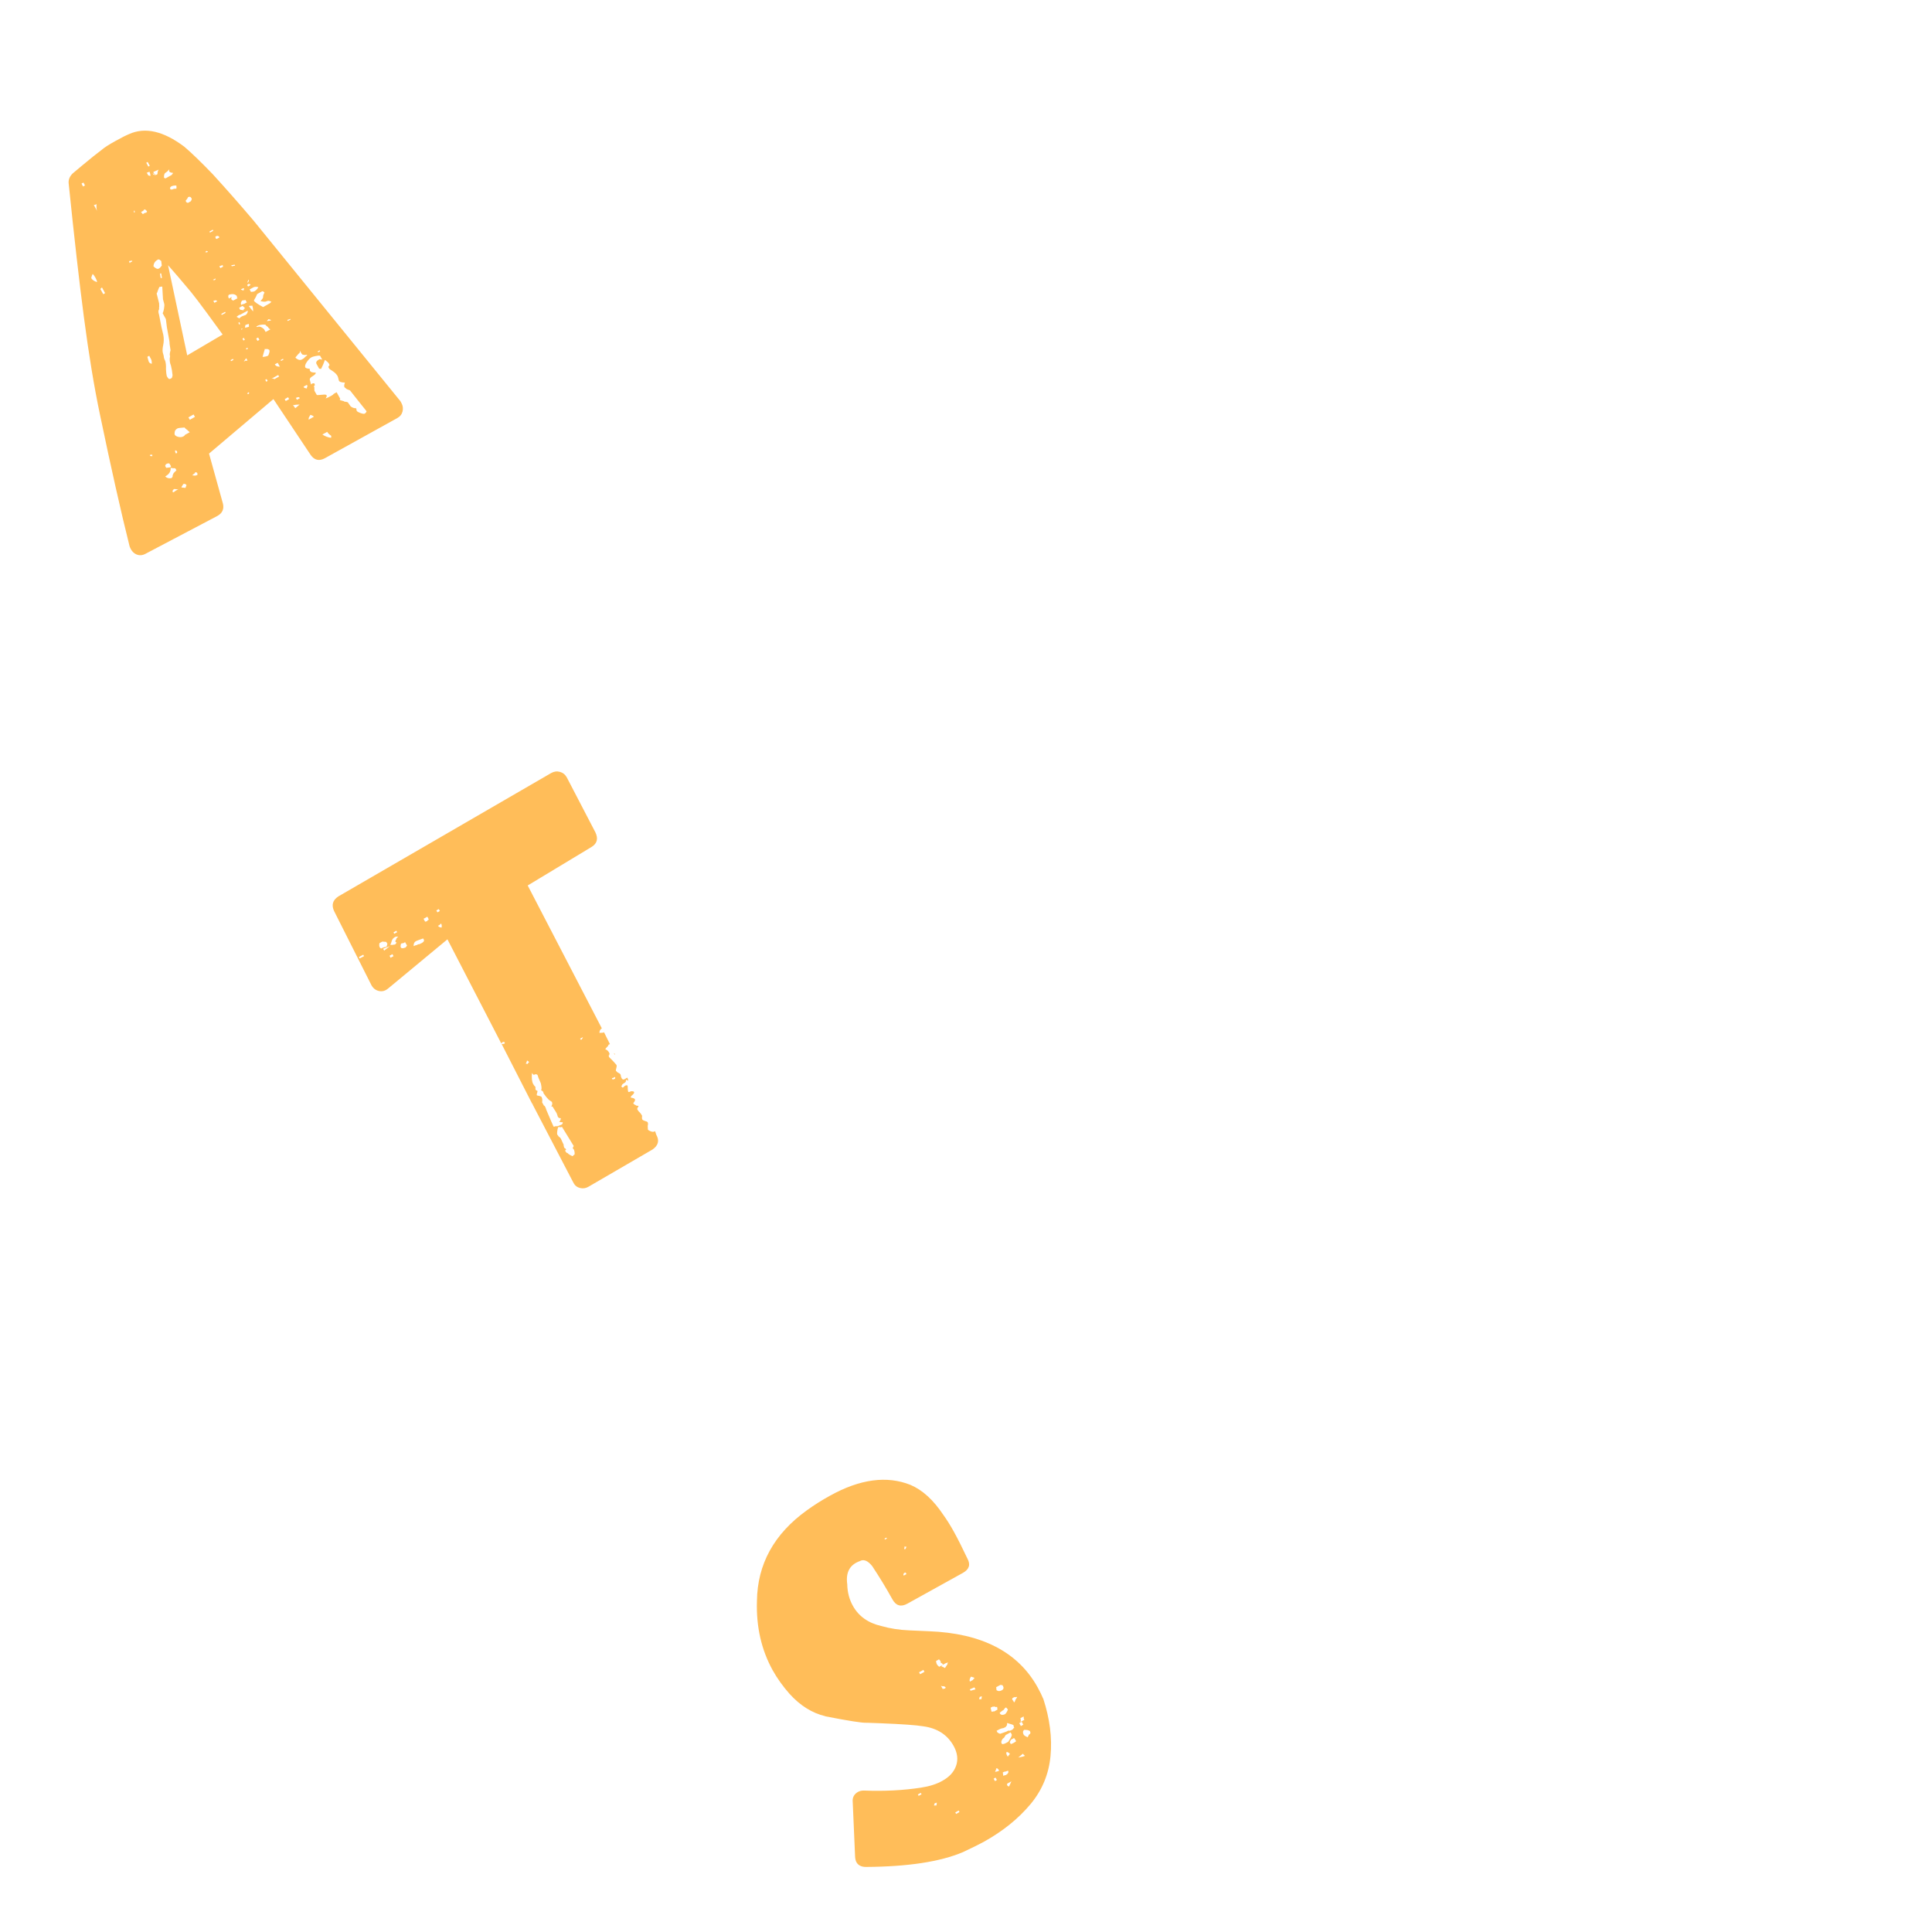 <svg xmlns="http://www.w3.org/2000/svg" xmlns:xlink="http://www.w3.org/1999/xlink" width="500" zoomAndPan="magnify" viewBox="0 0 375 375" height="500" preserveAspectRatio="xMidYMid meet" version="1.0"><defs><g/></defs><g fill="#ffbd59" fill-opacity="1"><g transform="translate(27.542, 108.604)"><g><path d="M 50.391 -30.344 C 50.66 -29.852 50.727 -29.32 50.594 -28.75 C 50.457 -28.188 50.113 -27.754 49.562 -27.453 L 35.531 -19.672 C 34.406 -19.055 33.477 -19.27 32.75 -20.312 L 25.531 -31.141 L 13.031 -20.562 L 15.719 -10.891 C 15.988 -9.816 15.629 -9.004 14.641 -8.453 L 0.719 -1.125 C 0.094 -0.781 -0.516 -0.742 -1.109 -1.016 C -1.703 -1.297 -2.129 -1.816 -2.391 -2.578 C -4.066 -9.254 -5.977 -17.75 -8.125 -28.062 C -9.27 -33.5 -10.316 -39.848 -11.266 -47.109 C -12.148 -53.816 -13.133 -62.469 -14.219 -73.062 C -14.27 -73.75 -14.008 -74.375 -13.438 -74.938 L -11.703 -76.391 C -10.035 -77.785 -8.742 -78.82 -7.828 -79.5 C -7.336 -79.938 -6.441 -80.516 -5.141 -81.234 C -3.961 -81.891 -3.078 -82.336 -2.484 -82.578 C 0.629 -83.984 4.203 -83.164 8.234 -80.125 C 9.609 -78.957 11.441 -77.188 13.734 -74.812 C 16.391 -71.906 19.023 -68.91 21.641 -65.828 L 50.188 -30.719 Z M -11.047 -72.609 L -11.344 -73.172 L -11.719 -72.969 L -11.422 -72.406 Z M 1.531 -76.422 L 1.125 -77.172 L 0.844 -77.016 L 1.25 -76.266 Z M 1.656 -74.438 C 1.656 -74.75 1.586 -75.031 1.453 -75.281 C 1.141 -75.113 0.961 -75.062 0.922 -75.125 L 1.234 -74.562 Z M -9.328 -68.828 L -8.672 -67.625 C -8.805 -67.875 -8.852 -68.328 -8.812 -68.984 L -9.094 -68.844 Z M 3.094 -75.359 C 3.156 -75.547 3.219 -75.656 3.281 -75.688 L 2.203 -75.219 L 2.406 -74.859 C 2.508 -74.816 2.598 -74.734 2.672 -74.609 L 3.031 -74.812 C 3 -74.875 3.02 -75.055 3.094 -75.359 Z M 2.562 -74.562 L 2.453 -74.75 L 2.062 -75.016 L 2.219 -74.75 Z M 4.594 -75.078 C 4.352 -74.941 4.254 -74.609 4.297 -74.078 L 4.594 -73.984 L 5.797 -74.656 L 6.062 -75.047 C 5.656 -75.066 5.395 -75.172 5.281 -75.359 L 5.328 -75.734 C 5.035 -75.41 4.789 -75.191 4.594 -75.078 Z M 5.703 -72.422 C 5.453 -72.285 5.398 -72.094 5.547 -71.844 C 5.734 -71.789 5.922 -71.816 6.109 -71.922 C 6.16 -71.953 6.352 -71.973 6.688 -71.984 C 6.727 -72.18 6.734 -72.312 6.703 -72.375 L 6.688 -72.594 C 6.27 -72.613 5.941 -72.555 5.703 -72.422 Z M -1.359 -67.406 L -1.438 -67.75 L -1.516 -67.703 L -1.594 -67.391 Z M 0.172 -67.047 L 0.641 -67.312 C 0.723 -67.27 0.789 -67.281 0.844 -67.344 C 0.895 -67.414 0.953 -67.473 1.016 -67.516 C 0.879 -67.766 0.711 -67.914 0.516 -67.969 C 0.441 -67.926 0.383 -67.867 0.344 -67.797 C 0.312 -67.734 0.266 -67.688 0.203 -67.656 L -0.172 -67.453 Z M 8.922 -70.312 C 8.953 -70.25 8.848 -70.07 8.609 -69.781 C 8.484 -69.719 8.477 -69.594 8.594 -69.406 C 8.625 -69.344 8.734 -69.281 8.922 -69.219 L 9.484 -69.531 C 9.66 -69.789 9.711 -69.984 9.641 -70.109 C 9.473 -70.422 9.234 -70.488 8.922 -70.312 Z M -9.516 -55.375 C -9.516 -55.52 -9.57 -55.438 -9.688 -55.125 C -9.801 -54.82 -9.844 -54.645 -9.812 -54.594 C -9.707 -54.406 -9.508 -54.227 -9.219 -54.062 C -8.926 -53.906 -8.75 -53.848 -8.688 -53.891 C -8.727 -54.098 -8.832 -54.359 -9 -54.672 C -9.207 -55.047 -9.379 -55.281 -9.516 -55.375 Z M -2.328 -57.531 C -2.328 -57.531 -2.316 -57.551 -2.297 -57.594 C -2.285 -57.633 -2.25 -57.676 -2.188 -57.719 C -1.969 -57.758 -1.863 -57.859 -1.875 -58.016 L -2.438 -57.938 C -2.5 -57.906 -2.5 -57.828 -2.438 -57.703 Z M -7.5 -51.5 L -7.141 -51.703 L -7.75 -52.812 L -8.062 -52.516 Z M 3.031 -58.172 C 2.531 -57.891 2.27 -57.469 2.25 -56.906 C 2.625 -56.539 2.922 -56.379 3.141 -56.422 C 3.359 -56.461 3.598 -56.676 3.859 -57.062 L 3.75 -57.953 L 3.547 -58.094 C 3.516 -58.164 3.398 -58.223 3.203 -58.266 Z M 13.219 -63.453 L 13.859 -63.812 L 13.75 -64.016 L 13.109 -63.656 Z M 15.062 -62.531 C 14.895 -62.844 14.629 -62.895 14.266 -62.688 L 14.312 -62.359 L 14.516 -62.219 Z M 12.641 -47.828 C 11.285 -49.672 10.25 -51.035 9.531 -51.922 C 7.582 -54.254 6.098 -55.988 5.078 -57.125 L 8.797 -39.625 L 15.672 -43.672 Z M 3.641 -54.641 L 3.891 -54.641 L 3.75 -55.531 L 3.516 -55.516 Z M 12.672 -59.625 L 12.812 -59.812 L 12.516 -59.906 L 12.281 -59.656 Z M 4.031 -47.797 C 4.145 -48.023 4.234 -48.336 4.297 -48.734 C 4.367 -49.129 4.379 -49.438 4.328 -49.656 L 4.094 -50.516 L 3.953 -52.984 L 3.391 -52.906 L 3.125 -52.281 C 3.008 -51.895 2.922 -51.688 2.859 -51.656 C 3.203 -50.301 3.363 -49.648 3.344 -49.703 C 3.383 -49.172 3.375 -48.891 3.312 -48.859 C 3.383 -48.734 3.359 -48.562 3.234 -48.344 C 3.18 -48.145 3.211 -47.875 3.328 -47.531 L 3.797 -45.109 L 4.156 -43.609 C 4.281 -42.953 4.273 -42.301 4.141 -41.656 C 4.004 -41.02 3.977 -40.52 4.062 -40.156 C 4.145 -39.801 4.203 -39.594 4.234 -39.531 C 4.242 -39.219 4.336 -38.898 4.516 -38.578 C 4.648 -38.18 4.703 -37.645 4.672 -36.969 C 4.703 -36.344 4.754 -35.891 4.828 -35.609 C 5.066 -35.172 5.25 -34.984 5.375 -35.047 C 5.594 -35.086 5.75 -35.176 5.844 -35.312 C 5.844 -35.312 5.879 -35.457 5.953 -35.75 C 5.891 -36.445 5.785 -37.07 5.641 -37.625 C 5.391 -38.219 5.332 -38.836 5.469 -39.484 C 5.363 -39.672 5.395 -40.051 5.562 -40.625 L 5.375 -41.859 C 5.395 -42.109 5.305 -42.707 5.109 -43.656 C 4.91 -44.602 4.758 -45.609 4.656 -46.672 Z M 15.672 -57.047 C 15.672 -57.047 15.676 -57.066 15.688 -57.109 C 15.707 -57.148 15.719 -57.172 15.719 -57.172 L 15.031 -56.922 L 15.234 -56.562 L 15.781 -56.859 Z M 18 -57.234 L 17.344 -57.109 L 17.453 -56.922 L 18.094 -57.047 Z M 13.797 -54.297 C 13.93 -54.211 14.055 -54.203 14.172 -54.266 C 14.297 -54.336 14.328 -54.43 14.266 -54.547 Z M 20.438 -53.719 C 20.75 -53.895 20.836 -54.102 20.703 -54.344 Z M 14.641 -50.141 C 14.598 -50.203 14.484 -50.266 14.297 -50.328 L 13.859 -50.203 L 14.078 -49.828 Z M 18.484 -51.078 C 18.148 -51.523 17.613 -51.629 16.875 -51.391 C 16.719 -51.211 16.723 -50.969 16.891 -50.656 L 17.453 -50.969 C 17.242 -50.625 17.336 -50.391 17.734 -50.266 L 18.562 -50.719 L 18.391 -51.016 Z M 20.609 -52.984 C 20.984 -53.18 21.133 -53.336 21.062 -53.453 C 21 -53.422 20.941 -53.41 20.891 -53.422 C 20.848 -53.441 20.812 -53.484 20.781 -53.547 L 20.594 -53.438 C 20.469 -53.375 20.438 -53.281 20.5 -53.156 Z M 19.406 -52.312 C 19.582 -52.238 19.703 -52.223 19.766 -52.266 L 19.828 -52.641 C 19.785 -52.703 19.578 -52.633 19.203 -52.438 Z M 21.172 -51.953 C 21.492 -51.961 21.719 -52 21.844 -52.062 C 22.156 -52.238 22.41 -52.504 22.609 -52.859 C 22.223 -52.973 21.898 -52.961 21.641 -52.828 L 20.906 -52.422 Z M 19.281 -49.422 C 19.531 -49.566 19.703 -49.625 19.797 -49.594 L 20.359 -49.906 L 20.109 -50.375 L 19.766 -50.312 C 19.672 -50.344 19.562 -50.32 19.438 -50.25 C 19.195 -49.945 19.145 -49.672 19.281 -49.422 Z M 15.406 -47.672 L 15.5 -47.469 L 16.25 -47.875 L 16.156 -48.078 Z M 23.797 -51.812 C 23.598 -52.039 23.438 -52.117 23.312 -52.047 L 22.375 -51.531 C 22.195 -51.094 22.039 -50.781 21.906 -50.594 C 21.781 -50.406 21.734 -50.281 21.766 -50.219 C 21.898 -49.969 22.488 -49.562 23.531 -49 L 24.828 -49.734 L 25.141 -50.016 C 24.785 -50.234 24.484 -50.273 24.234 -50.141 C 23.984 -49.992 23.578 -50.004 23.016 -50.172 C 23.367 -50.535 23.539 -50.797 23.531 -50.953 C 23.5 -51.172 23.586 -51.457 23.797 -51.812 Z M 1.062 -39.344 L 1.328 -38.406 C 1.461 -38.156 1.66 -38.02 1.922 -38 C 1.93 -38.414 1.879 -38.719 1.766 -38.906 L 1.422 -39.547 Z M 19.719 -49.078 L 19.516 -49.219 L 18.875 -48.859 L 19.078 -48.484 L 19.766 -48.375 L 19.719 -48.469 L 19.828 -48.656 L 20.016 -48.766 Z M 21.109 -49.234 C 21.109 -49.234 21.082 -49.238 21.031 -49.25 C 20.977 -49.27 20.953 -49.281 20.953 -49.281 L 20.766 -49.172 L 21.578 -48.156 C 21.609 -48.508 21.555 -48.891 21.422 -49.297 Z M 19.109 -47.531 C 18.961 -47.52 18.816 -47.457 18.672 -47.344 C 18.535 -47.227 18.438 -47.148 18.375 -47.109 L 18.922 -46.797 C 19.004 -46.93 19.172 -47.066 19.422 -47.203 L 20.141 -47.469 C 20.254 -47.531 20.359 -47.656 20.453 -47.844 C 20.555 -48.031 20.578 -48.18 20.516 -48.297 Z M 18.75 -45.984 L 18.812 -45.656 L 19.062 -45.672 L 18.938 -46.078 Z M 20.781 -45.406 C 20.801 -45.5 20.781 -45.609 20.719 -45.734 L 20.109 -45.531 L 20.031 -45.25 L 20.031 -44.984 L 20.797 -45.172 C 20.723 -45.297 20.719 -45.375 20.781 -45.406 Z M 19.297 -44.578 C 19.535 -44.711 19.562 -44.816 19.375 -44.891 Z M 25.078 -46.453 C 25.035 -46.516 24.875 -46.582 24.594 -46.656 L 24.359 -46.422 C 24.297 -46.391 24.281 -46.344 24.312 -46.281 L 24.984 -46.391 Z M 24.953 -44.688 C 24.754 -44.75 24.586 -44.898 24.453 -45.141 C 24.191 -45.316 24.023 -45.469 23.953 -45.594 C 23.203 -45.645 22.625 -45.523 22.219 -45.234 C 22.281 -45.109 22.406 -45.098 22.594 -45.203 C 22.883 -45.273 23.254 -45.113 23.703 -44.719 L 24.016 -44.172 Z M 19.516 -42.875 L 19.719 -42.5 L 19.984 -42.656 L 19.781 -43.031 Z M 28.875 -46.594 L 28.812 -46.703 L 28.219 -46.5 L 28.328 -46.297 Z M 22.438 -42.438 L 22.812 -42.641 L 22.562 -43.094 L 22.188 -42.891 Z M 20.594 -40.922 L 20.484 -41.109 L 20.188 -40.953 L 20.297 -40.766 Z M 17.203 -38.703 L 17.312 -38.5 L 17.781 -38.75 L 17.672 -38.953 Z M 20.453 -38.547 C 20.473 -38.641 20.414 -38.812 20.281 -39.062 C 20.156 -38.988 19.988 -38.773 19.781 -38.422 L 20.172 -38.625 Z M 23.625 -40.062 C 23.488 -39.57 23.422 -39.328 23.422 -39.328 C 23.898 -39.359 24.266 -39.441 24.516 -39.578 C 24.766 -40.117 24.836 -40.484 24.734 -40.672 C 24.703 -40.734 24.539 -40.805 24.25 -40.891 C 24.07 -40.797 23.953 -40.812 23.891 -40.938 Z M 27.016 -38.547 L 27.484 -38.797 L 27.391 -38.969 L 26.922 -38.719 Z M 25.797 -37.875 C 25.973 -37.562 26.301 -37.414 26.781 -37.438 L 26.359 -38.188 Z M 29.797 -39.219 C 29.859 -39.094 30.023 -38.961 30.297 -38.828 C 30.578 -38.703 30.844 -38.707 31.094 -38.844 C 31.406 -39.02 31.578 -39.156 31.609 -39.25 C 31.609 -39.25 31.773 -39.391 32.109 -39.672 C 31.984 -39.754 31.852 -39.758 31.719 -39.688 L 31.203 -39.766 C 31.109 -39.785 30.922 -40.047 30.641 -40.547 C 30.723 -40.266 30.641 -40.055 30.391 -39.922 Z M 9.031 -27.594 L 9.297 -27.125 L 10.297 -27.688 L 10.031 -28.156 Z M 8.797 -25.156 C 8.535 -25.332 8.367 -25.488 8.297 -25.625 C 7.504 -25.582 7.047 -25.523 6.922 -25.453 C 6.609 -25.285 6.426 -25.066 6.375 -24.797 C 6.32 -24.523 6.328 -24.328 6.391 -24.203 C 6.504 -24.016 6.742 -23.879 7.109 -23.797 C 7.473 -23.711 7.812 -23.758 8.125 -23.938 C 8.25 -24.008 8.32 -24.094 8.344 -24.188 L 9.281 -24.703 Z M 23.938 -34.875 L 24.141 -34.516 L 24.406 -34.672 L 24.203 -35.031 Z M 34.594 -40.438 L 34.5 -40.609 L 34.125 -40.391 L 34.219 -40.219 Z M 25.156 -35.094 C 25.445 -35.164 25.629 -35.133 25.703 -35 L 26.625 -35.516 L 26.453 -35.812 Z M 20.656 -32.469 L 20.438 -32.219 L 20.625 -32.094 L 20.859 -32.312 Z M 43.234 -28.312 C 43.422 -28.414 43.547 -28.57 43.609 -28.781 L 42 -30.797 L 40.391 -32.828 L 39.766 -33.078 L 39.328 -33.438 C 39.223 -33.625 39.25 -33.926 39.406 -34.344 C 38.688 -34.352 38.289 -34.5 38.219 -34.781 C 38.125 -35.207 38.047 -35.484 37.984 -35.609 C 37.773 -35.984 37.43 -36.32 36.953 -36.625 C 36.586 -36.832 36.375 -37 36.312 -37.125 C 36.164 -37.375 36.188 -37.547 36.375 -37.641 C 36.438 -37.68 36.422 -37.797 36.328 -37.984 C 36.18 -38.223 35.914 -38.477 35.531 -38.75 L 35.172 -37.828 L 34.781 -37 L 34.406 -37.047 L 33.891 -37.969 C 33.723 -38.281 33.914 -38.586 34.469 -38.891 L 35 -38.812 L 34.578 -39.562 C 34.316 -39.594 34.008 -39.566 33.656 -39.484 C 33.301 -39.41 33.062 -39.336 32.938 -39.266 C 32.625 -39.098 32.312 -38.785 32 -38.328 C 31.688 -37.867 31.598 -37.516 31.734 -37.266 C 31.766 -37.203 31.879 -37.145 32.078 -37.094 L 32.609 -37 C 32.516 -36.719 32.633 -36.504 32.969 -36.359 L 33.484 -36.281 C 33.547 -36.32 33.609 -36.316 33.672 -36.266 C 33.742 -36.223 33.781 -36.203 33.781 -36.203 C 33.656 -35.973 33.473 -35.789 33.234 -35.656 C 32.672 -35.344 32.473 -35.031 32.641 -34.719 C 32.766 -34.219 32.828 -33.969 32.828 -33.969 C 32.91 -34.094 33.047 -34.172 33.234 -34.203 C 33.43 -34.234 33.531 -34.172 33.531 -34.016 C 33.602 -33.891 33.578 -33.789 33.453 -33.719 C 33.391 -33.688 33.375 -33.641 33.406 -33.578 C 33.477 -33.453 33.5 -33.336 33.469 -33.234 L 33.484 -32.766 L 33.953 -31.938 C 34.047 -31.906 34.457 -31.926 35.188 -32 C 35.914 -32.082 36.07 -31.844 35.656 -31.281 C 35.875 -31.32 36.258 -31.5 36.812 -31.812 C 37 -31.906 37.141 -32.02 37.234 -32.156 L 37.797 -32.469 L 38.516 -31.172 L 38.422 -31.125 L 38.469 -31.031 L 38.375 -30.969 L 38.797 -30.844 C 39.098 -30.758 39.25 -30.719 39.25 -30.719 C 39.32 -30.602 39.414 -30.578 39.531 -30.641 C 39.531 -30.641 39.676 -30.598 39.969 -30.516 L 40.516 -29.734 C 40.816 -29.484 41.172 -29.359 41.578 -29.359 C 41.648 -29.223 41.672 -29.102 41.641 -29 L 41.734 -28.828 C 41.805 -28.703 42.047 -28.566 42.453 -28.422 C 42.859 -28.285 43.117 -28.25 43.234 -28.312 Z M 2.016 -20.062 C 2.086 -20.363 1.926 -20.438 1.531 -20.281 L 1.625 -20.094 Z M 6.828 -20.797 C 6.891 -20.984 6.77 -21.117 6.469 -21.203 C 6.426 -21.016 6.457 -20.828 6.562 -20.641 C 6.594 -20.586 6.664 -20.594 6.781 -20.656 C 6.844 -20.695 6.859 -20.742 6.828 -20.797 Z M 32.094 -33.547 C 32.156 -33.586 32.133 -33.707 32.031 -33.906 L 31.375 -33.547 C 31.477 -33.348 31.562 -33.266 31.625 -33.297 C 31.625 -33.297 31.766 -33.258 32.047 -33.188 C 32.016 -33.25 32.004 -33.301 32.016 -33.344 C 32.035 -33.395 32.062 -33.461 32.094 -33.547 Z M 5.531 -17.891 L 5.656 -18.078 L 5.406 -18.547 C 5.301 -18.723 5.062 -18.711 4.688 -18.516 L 4.562 -18.312 C 4.562 -18.312 4.551 -18.285 4.531 -18.234 C 4.52 -18.191 4.516 -18.172 4.516 -18.172 L 4.719 -17.797 Z M 27.719 -31.125 L 27.922 -30.766 L 28.578 -31.141 L 28.375 -31.5 Z M 30.656 -31.312 C 30.551 -31.5 30.41 -31.562 30.234 -31.5 C 30.066 -31.445 29.953 -31.406 29.891 -31.375 L 30.094 -31 Z M 5.984 -16.203 C 5.941 -16.266 5.953 -16.348 6.016 -16.453 C 6.078 -16.566 6.125 -16.672 6.156 -16.766 L 6.703 -17.328 L 6.5 -17.688 C 6.301 -17.738 6.164 -17.75 6.094 -17.719 L 5.578 -17.797 C 5.641 -17.109 5.297 -16.555 4.547 -16.141 C 4.617 -16.004 4.797 -15.895 5.078 -15.812 C 5.367 -15.738 5.609 -15.75 5.797 -15.844 C 5.859 -15.883 5.922 -16.004 5.984 -16.203 Z M 29.906 -30.047 C 29.613 -29.973 29.422 -29.953 29.328 -29.984 L 29.781 -29.375 L 30.609 -30.078 Z M 10.734 -16.391 C 10.816 -16.523 10.805 -16.68 10.703 -16.859 L 10.422 -16.953 C 10.297 -16.891 10.25 -16.82 10.281 -16.75 L 10.109 -16.641 L 9.766 -16.344 L 10.312 -16.281 Z M 7.125 -13.672 C 7.062 -13.629 6.941 -13.617 6.766 -13.641 C 6.586 -13.672 6.426 -13.688 6.281 -13.688 C 5.969 -13.508 5.879 -13.297 6.016 -13.047 C 6.109 -13.016 6.289 -13.117 6.562 -13.359 Z M 8.469 -13.906 C 8.539 -14.195 8.609 -14.363 8.672 -14.406 C 8.523 -14.656 8.316 -14.738 8.047 -14.656 C 7.773 -14.27 7.656 -14.047 7.688 -13.984 Z M 33.375 -27.719 C 33.301 -27.852 33.078 -27.973 32.703 -28.078 L 32.391 -27.531 L 32.359 -27.141 Z M 36.734 -23.859 C 36.734 -23.859 36.738 -23.879 36.75 -23.922 C 36.758 -23.973 36.766 -24 36.766 -24 C 36.367 -24.27 36.102 -24.531 35.969 -24.781 L 35.031 -24.266 C 35.289 -24.086 35.578 -23.941 35.891 -23.828 C 36.203 -23.711 36.484 -23.645 36.734 -23.625 Z M 36.734 -23.859 "/></g></g></g><g fill="#ffbd59" fill-opacity="1"><g transform="translate(99.489, 238.511)"><g><path d="M 15.344 -74.125 C 16.414 -74.789 16.66 -75.734 16.078 -76.953 L 10.531 -87.609 C 10.219 -88.172 9.773 -88.531 9.203 -88.688 C 8.629 -88.852 8.062 -88.781 7.5 -88.469 L -33.797 -64.531 C -34.922 -63.801 -35.195 -62.836 -34.625 -61.641 L -27.391 -47.281 C -27.047 -46.664 -26.555 -46.289 -25.922 -46.156 C -25.285 -46.02 -24.691 -46.188 -24.141 -46.656 L -12.641 -56.188 L -2.188 -35.969 C -2.062 -36.195 -1.875 -36.301 -1.625 -36.281 L -1.516 -36.094 C -1.484 -36.031 -1.535 -35.961 -1.672 -35.891 L -2.125 -35.875 L 3.828 -24.234 L 3.922 -24.281 C 3.922 -24.281 3.914 -24.254 3.906 -24.203 C 3.895 -24.16 3.891 -24.141 3.891 -24.141 L 11.75 -9.062 L 11.906 -8.781 C 12.145 -8.352 12.539 -8.066 13.094 -7.922 C 13.656 -7.785 14.188 -7.859 14.688 -8.141 L 27.188 -15.406 C 28.289 -16.188 28.531 -17.129 27.906 -18.234 L 27.656 -18.953 L 27.547 -18.891 C 27.367 -18.797 27.125 -18.805 26.812 -18.922 C 26.508 -19.035 26.328 -19.156 26.266 -19.281 L 26.234 -20 C 26.316 -20.289 26.305 -20.531 26.203 -20.719 C 26.16 -20.781 26 -20.848 25.719 -20.922 C 25.426 -21.016 25.242 -21.117 25.172 -21.234 C 25.109 -21.359 25.098 -21.598 25.141 -21.953 C 24.973 -22.266 24.805 -22.492 24.641 -22.641 C 24.516 -22.723 24.363 -22.922 24.188 -23.234 C 24.188 -23.234 24.211 -23.332 24.266 -23.531 C 24.328 -23.562 24.363 -23.598 24.375 -23.641 C 24.395 -23.691 24.422 -23.77 24.453 -23.875 C 24.129 -23.863 23.938 -23.914 23.875 -24.031 C 23.676 -24.082 23.523 -24.203 23.422 -24.391 C 23.734 -24.723 23.836 -24.984 23.734 -25.172 C 23.66 -25.297 23.398 -25.395 22.953 -25.469 C 22.879 -25.594 23.016 -25.789 23.359 -26.062 C 23.672 -26.383 23.676 -26.594 23.375 -26.688 L 23 -26.703 C 22.812 -26.598 22.641 -26.547 22.484 -26.547 C 22.41 -26.672 22.367 -26.891 22.359 -27.203 L 22.344 -27.688 L 22.234 -27.875 L 21.906 -27.812 C 21.781 -27.738 21.691 -27.672 21.641 -27.609 C 21.598 -27.547 21.551 -27.5 21.5 -27.469 C 21.363 -27.395 21.266 -27.414 21.203 -27.531 L 21.094 -27.734 L 21.203 -27.781 C 21.203 -27.781 21.207 -27.805 21.219 -27.859 C 21.238 -27.91 21.25 -27.938 21.25 -27.938 C 21.32 -28.062 21.484 -28.191 21.734 -28.328 C 21.984 -28.473 22.066 -28.676 21.984 -28.938 L 22.484 -28.75 L 22.281 -29.344 L 21.719 -29.031 C 21.406 -28.863 21.172 -29.062 21.016 -29.625 C 21.035 -29.875 20.93 -30.062 20.703 -30.188 L 20.375 -30.359 L 20.062 -30.672 C 20.031 -30.734 20.055 -30.91 20.141 -31.203 C 20.223 -31.492 20.227 -31.703 20.156 -31.828 L 19.516 -32.547 L 18.719 -33.344 L 18.656 -33.656 L 18.75 -33.703 L 18.828 -34.016 L 18.688 -34.281 C 18.551 -34.531 18.316 -34.727 17.984 -34.875 L 18.359 -35.328 C 18.484 -35.391 18.57 -35.52 18.625 -35.719 L 18.891 -35.859 L 17.75 -38.156 L 17.656 -38.094 C 17.594 -38.062 17.328 -38.039 16.859 -38.031 C 16.867 -38.438 17.023 -38.727 17.328 -38.906 L 2.938 -66.641 Z M -22.969 -57.266 L -23.109 -57.547 L -22.547 -57.859 L -22.406 -57.578 Z M -14.578 -61.422 L -14.797 -61.797 L -14.328 -62.062 L -14.109 -61.688 Z M -24.469 -54.719 C -24.789 -54.719 -25.133 -54.613 -25.5 -54.406 C -25.832 -54.539 -25.945 -54.883 -25.844 -55.438 L -25.281 -55.75 L -24.516 -55.688 L -24.297 -55.312 Z M -16.391 -60.312 C -16.285 -60.113 -16.258 -60 -16.312 -59.969 L -16.516 -59.875 L -16.562 -59.719 L -16.969 -59.609 L -17.281 -60.172 L -16.547 -60.578 Z M -29.672 -52.469 L -29.828 -52.75 L -28.984 -53.203 L -28.828 -52.922 Z M -22.188 -56.719 L -22.5 -56.422 C -22.562 -56.242 -22.594 -56.156 -22.594 -56.156 C -22.832 -55.844 -22.805 -55.648 -22.516 -55.578 C -22.66 -55.254 -22.828 -55.117 -23.016 -55.172 C -23.078 -55.141 -23.188 -55.117 -23.344 -55.109 C -23.508 -55.098 -23.641 -55.109 -23.734 -55.141 C -23.641 -55.266 -23.539 -55.52 -23.438 -55.906 C -23.352 -56.195 -23.16 -56.43 -22.859 -56.609 L -22.656 -56.703 Z M -24.922 -54 L -25.125 -54.359 L -23.828 -54.859 Z M -20.75 -54.609 C -21.219 -54.43 -21.516 -54.41 -21.641 -54.547 C -21.766 -54.68 -21.77 -54.941 -21.656 -55.328 L -21.469 -55.422 L -21.219 -55.438 L -20.859 -55.641 L -20.484 -54.984 Z M -13.875 -59.266 C -13.738 -59.016 -13.707 -58.75 -13.781 -58.469 C -14.133 -58.508 -14.363 -58.625 -14.469 -58.812 L -14.188 -58.969 Z M -23.672 -52.609 L -23.875 -53 L -23.312 -53.312 L -23.109 -52.922 Z M -17.203 -56.094 C -17.117 -55.801 -17.379 -55.535 -17.984 -55.297 C -18.109 -55.223 -18.219 -55.203 -18.312 -55.234 L -18.594 -55.078 C -18.758 -55.066 -18.961 -54.992 -19.203 -54.859 C -19.223 -55.336 -19.078 -55.66 -18.766 -55.828 C -18.641 -55.898 -18.172 -56.078 -17.359 -56.359 Z M 2.797 -32.047 L 2.562 -32.016 L 2.734 -32.391 L 2.812 -32.672 L 3.219 -32.391 L 2.844 -31.953 Z M 13.656 -37.203 C 13.602 -37.016 13.547 -36.906 13.484 -36.875 C 13.484 -36.875 13.473 -36.848 13.453 -36.797 C 13.43 -36.754 13.422 -36.734 13.422 -36.734 L 13.219 -36.719 L 13.109 -36.906 Z M 5.375 -28.5 C 5.477 -28.312 5.551 -28.023 5.594 -27.641 C 5.645 -27.266 5.625 -27.008 5.531 -26.875 C 5.719 -26.832 5.867 -26.711 5.984 -26.516 C 5.953 -26.422 5.992 -26.305 6.109 -26.172 C 6.223 -26.035 6.297 -25.938 6.328 -25.875 C 6.398 -25.75 6.633 -25.473 7.031 -25.047 L 7.625 -24.641 C 7.758 -24.391 7.723 -24.086 7.516 -23.734 L 7.766 -23.734 C 7.898 -23.484 8.066 -23.211 8.266 -22.922 C 8.473 -22.629 8.613 -22.344 8.688 -22.062 C 8.77 -21.625 9 -21.43 9.375 -21.484 C 9.332 -21.117 9.219 -20.883 9.031 -20.781 C 9.312 -20.707 9.453 -20.672 9.453 -20.672 C 9.578 -20.742 9.676 -20.719 9.75 -20.594 L 9.703 -20.438 C 9.672 -20.344 9.594 -20.266 9.469 -20.203 L 8.766 -19.922 L 8.312 -19.906 C 8.176 -19.832 8.055 -19.812 7.953 -19.844 L 7.484 -20.906 L 6.562 -23.062 C 6.395 -23.633 6.238 -23.914 6.094 -23.906 L 5.734 -24.547 C 5.805 -24.992 5.77 -25.344 5.625 -25.594 C 5.594 -25.656 5.43 -25.727 5.141 -25.812 C 4.984 -25.812 4.836 -25.848 4.703 -25.922 C 4.672 -25.992 4.688 -26.129 4.75 -26.328 L 4.859 -26.75 C 4.672 -26.812 4.539 -26.898 4.469 -27.016 C 4.406 -27.141 4.406 -27.223 4.469 -27.266 L 4.406 -27.594 C 4.27 -27.688 4.133 -27.859 4 -28.109 C 3.758 -28.547 3.68 -29.266 3.766 -30.266 C 3.973 -29.898 4.156 -29.801 4.312 -29.969 C 4.582 -30.039 4.77 -29.984 4.875 -29.797 L 5 -29.375 Z M 19.734 -34.125 C 19.766 -34.07 19.754 -34.031 19.703 -34 C 19.703 -34 19.719 -33.969 19.75 -33.906 C 19.781 -33.844 19.797 -33.812 19.797 -33.812 L 19.875 -33.859 Z M 19.875 -29.484 C 19.945 -29.348 19.941 -29.223 19.859 -29.109 L 19.422 -28.969 L 19.266 -29.266 C 19.359 -29.242 19.473 -29.266 19.609 -29.328 Z M 11.875 -16.062 C 11.645 -15.758 11.641 -15.555 11.859 -15.453 C 12.004 -15.191 12.066 -14.859 12.047 -14.453 L 11.625 -14.094 C 11.07 -14.352 10.766 -14.551 10.703 -14.688 C 10.547 -14.676 10.383 -14.828 10.219 -15.141 C 10.188 -15.191 10.227 -15.254 10.344 -15.328 C 10.469 -15.391 10.352 -15.531 10 -15.75 C 10.02 -15.844 9.992 -15.953 9.922 -16.078 L 9.922 -16.297 L 9.391 -17.469 C 9.285 -17.656 9.188 -17.766 9.094 -17.797 C 8.957 -17.891 8.844 -18.023 8.75 -18.203 C 8.656 -18.234 8.625 -18.438 8.656 -18.812 C 8.688 -19.195 8.758 -19.504 8.875 -19.734 C 8.938 -19.773 8.988 -19.785 9.031 -19.766 C 9.082 -19.754 9.16 -19.734 9.266 -19.703 L 9.594 -19.781 Z M 11.875 -16.062 "/></g></g></g><g fill="#ffbd59" fill-opacity="1"><g transform="translate(171.437, 368.418)"><g><path d="M 7.328 -21.438 C 3.898 -20.906 0.195 -20.719 -3.781 -20.875 C -4.195 -20.875 -4.562 -20.789 -4.875 -20.625 C -5.676 -20.176 -6.023 -19.504 -5.922 -18.609 L -5.469 -8.156 C -5.457 -7.676 -5.367 -7.281 -5.203 -6.969 C -4.859 -6.352 -4.238 -6.047 -3.344 -6.047 C 4.801 -6.098 11.07 -7.055 15.469 -8.922 C 17.27 -9.766 18.609 -10.426 19.484 -10.906 C 23.203 -12.969 26.25 -15.426 28.625 -18.281 C 30.863 -20.988 32.145 -24.094 32.469 -27.594 C 32.801 -31.094 32.332 -34.797 31.062 -38.703 L 31 -38.797 C 30.82 -39.266 30.477 -39.969 29.969 -40.906 C 26.156 -47.781 19.117 -51.41 8.859 -51.797 L 4.984 -51.969 C 3.086 -52.051 1.316 -52.328 -0.328 -52.797 C -2.91 -53.379 -4.77 -54.695 -5.906 -56.75 C -6.594 -57.988 -6.953 -59.367 -6.984 -60.891 C -7.316 -63.234 -6.488 -64.742 -4.5 -65.422 L -4.422 -65.469 C -3.711 -65.789 -2.953 -65.445 -2.141 -64.438 C -0.691 -62.25 0.613 -60.098 1.781 -57.984 C 2.469 -56.742 3.43 -56.461 4.672 -57.141 L 15.469 -63.125 C 16.695 -63.812 16.984 -64.742 16.328 -65.922 C 15.367 -67.961 14.492 -69.695 13.703 -71.125 C 13.016 -72.363 12.332 -73.453 11.656 -74.391 C 9.727 -77.285 7.602 -79.223 5.281 -80.203 C 0.695 -82.035 -4.504 -81.336 -10.328 -78.109 C -11.941 -77.223 -13.441 -76.273 -14.828 -75.266 C -21.203 -70.68 -24.43 -64.805 -24.516 -57.641 C -24.672 -52.672 -23.656 -48.203 -21.469 -44.234 C -20.57 -42.629 -19.473 -41.094 -18.172 -39.625 C -16.117 -37.363 -13.82 -35.926 -11.281 -35.312 C -11.281 -35.312 -11.258 -35.301 -11.219 -35.281 C -11.176 -35.27 -11.156 -35.266 -11.156 -35.266 C -6.707 -34.398 -4.082 -33.988 -3.281 -34.031 L -3.062 -34.031 L -0.578 -33.938 C 3.648 -33.77 6.43 -33.57 7.766 -33.344 C 10.484 -32.977 12.445 -31.711 13.656 -29.547 C 14.406 -28.191 14.566 -26.906 14.141 -25.688 C 13.723 -24.477 12.828 -23.5 11.453 -22.75 C 10.348 -22.125 8.973 -21.688 7.328 -21.438 Z M 0.234 -69.766 L 0.609 -69.969 L 0.719 -69.797 L 0.344 -69.594 Z M 4.406 -67.938 C 4.383 -67.844 4.328 -67.77 4.234 -67.719 C 4.148 -67.664 4.098 -67.719 4.078 -67.875 C 4.078 -67.875 4.082 -67.895 4.094 -67.938 C 4.113 -67.988 4.125 -68.016 4.125 -68.016 L 4.109 -68.25 C 4.109 -68.25 4.133 -68.238 4.188 -68.219 C 4.238 -68.207 4.266 -68.203 4.266 -68.203 L 4.5 -68.219 Z M 4.422 -63.094 C 4.492 -62.969 4.5 -62.883 4.438 -62.844 L 3.969 -62.594 C 3.832 -62.832 3.922 -63.035 4.234 -63.203 Z M 11.156 -45.672 C 11.363 -45.617 11.516 -45.5 11.609 -45.312 L 10.859 -44.891 C 10.859 -44.891 10.766 -44.977 10.578 -45.156 C 10.391 -45.344 10.281 -45.629 10.25 -46.016 L 10.797 -46.328 C 10.898 -46.297 11.02 -46.156 11.156 -45.906 Z M 7.156 -43.453 L 6.953 -43.828 L 7.797 -44.297 L 8 -43.922 Z M 12.594 -45.734 L 12.453 -45.531 L 12.5 -45.453 L 11.984 -44.656 C 11.516 -44.883 11.281 -45 11.281 -45 C 11.363 -45.133 11.531 -45.27 11.781 -45.406 L 12.156 -45.609 Z M 11.734 -41.125 C 11.922 -41.07 12.051 -40.988 12.125 -40.875 L 11.984 -40.656 L 11.75 -40.656 L 11.562 -40.562 L 11.203 -41.203 L 11.484 -41.109 Z M 17.516 -42.516 L 17.391 -42.328 L 16.828 -42.016 C 16.691 -42.254 16.758 -42.578 17.031 -42.984 L 17.609 -42.797 L 17.703 -42.625 Z M 16.953 -40.25 L 16.797 -40.516 L 17.688 -40.906 L 17.906 -40.516 Z M 23.047 -41.328 C 23.098 -41.359 23.16 -41.312 23.234 -41.188 C 23.441 -40.812 23.363 -40.523 23 -40.328 C 22.625 -40.117 22.285 -40.129 21.984 -40.359 L 21.922 -40.938 L 22.766 -41.391 C 22.797 -41.336 22.844 -41.332 22.906 -41.375 Z M 19.062 -38.609 L 18.594 -38.609 L 18.719 -39.047 L 19.141 -39.172 Z M 21.703 -37.172 C 21.766 -37.047 21.891 -37.035 22.078 -37.141 C 22.148 -37.016 22.156 -36.938 22.094 -36.906 L 22.203 -36.719 C 22.141 -36.676 22.125 -36.629 22.156 -36.578 L 21.516 -36.219 L 21.375 -36.25 L 21.266 -36.203 L 21.016 -36.188 L 20.844 -36.953 L 21.219 -37.156 Z M 25.672 -39 L 26 -39.062 L 25.828 -38.719 L 25.688 -38.547 C 25.602 -38.234 25.504 -38.047 25.391 -37.984 L 25.188 -38.359 C 25.039 -38.453 25 -38.598 25.062 -38.797 L 25.422 -39 Z M 23.703 -35.734 C 23.453 -35.598 23.219 -35.547 23 -35.578 C 22.781 -35.617 22.648 -35.754 22.609 -35.984 C 22.672 -36.016 22.754 -36.078 22.859 -36.172 C 22.961 -36.273 23.133 -36.395 23.375 -36.531 L 23.516 -36.734 C 23.555 -36.816 23.664 -36.91 23.844 -37.016 L 24.203 -36.594 L 23.984 -36.125 Z M 24.047 -33.984 C 24.828 -33.766 25.234 -33.625 25.266 -33.562 C 25.336 -33.445 25.359 -33.332 25.328 -33.219 L 25.438 -33.031 L 25.25 -32.938 L 25.125 -32.734 L 24.828 -32.578 C 24.648 -32.484 24.469 -32.461 24.281 -32.516 L 24 -32.359 C 24 -32.359 23.879 -32.312 23.641 -32.219 C 23.398 -32.133 23.082 -32.023 22.688 -31.891 C 22.488 -31.941 22.375 -32 22.344 -32.062 L 22.203 -32.094 L 22 -32.469 L 22.281 -32.625 C 22.594 -32.801 22.852 -32.91 23.062 -32.953 C 23.227 -32.953 23.398 -33.004 23.578 -33.109 L 23.672 -33.156 C 23.797 -33.227 23.875 -33.312 23.906 -33.406 L 24.047 -33.609 C 24.004 -33.672 24.004 -33.797 24.047 -33.984 Z M 27.281 -34.797 L 27.391 -34.609 L 26.641 -34.188 C 26.723 -34.477 26.711 -34.719 26.609 -34.906 L 27.25 -35.266 Z M 26.719 -33.391 L 26.406 -33.953 L 26.875 -34.219 L 27.188 -33.656 Z M 24.922 -31.797 C 24.992 -31.672 24.926 -31.426 24.719 -31.062 L 24.266 -30.344 L 23.906 -30.141 C 23.531 -29.93 23.242 -29.852 23.047 -29.906 L 22.953 -30.094 C 22.848 -30.281 22.93 -30.566 23.203 -30.953 C 23.391 -31.055 23.5 -31.156 23.531 -31.25 C 23.738 -31.613 23.82 -31.75 23.781 -31.656 L 24.719 -32.172 Z M 27.969 -32.625 C 28.27 -32.539 28.438 -32.469 28.469 -32.406 C 28.645 -32.102 28.578 -31.867 28.266 -31.703 L 28.047 -31.219 C 27.617 -31.383 27.352 -31.555 27.25 -31.734 C 27.051 -32.109 27.082 -32.414 27.344 -32.656 Z M 25.797 -30.453 C 25.516 -30.211 25.172 -30.023 24.766 -29.891 L 24.547 -30.25 L 24.781 -30.734 L 25.344 -31.047 C 25.406 -31.078 25.484 -31 25.578 -30.812 Z M 6.875 -19.844 L 6.719 -20.109 L 7.281 -20.422 L 7.438 -20.156 Z M 24.562 -28.078 L 24.469 -27.766 L 24.281 -27.672 C 24.32 -27.609 24.281 -27.539 24.156 -27.469 L 23.953 -27.844 C 23.879 -27.969 23.867 -28.129 23.922 -28.328 C 23.984 -28.359 24.035 -28.363 24.078 -28.344 C 24.129 -28.332 24.156 -28.328 24.156 -28.328 L 24.359 -28.188 Z M 22.016 -25.203 C 22.172 -25.203 22.332 -25.047 22.5 -24.734 C 22.258 -24.598 21.977 -24.523 21.656 -24.516 C 21.719 -24.547 21.754 -24.582 21.766 -24.625 C 21.773 -24.676 21.781 -24.703 21.781 -24.703 C 21.75 -24.766 21.801 -24.832 21.938 -24.906 L 21.891 -25 C 21.848 -25.062 21.891 -25.129 22.016 -25.203 Z M 27.234 -27.844 C 27.328 -27.812 27.41 -27.734 27.484 -27.609 C 27.297 -27.504 26.867 -27.395 26.203 -27.281 L 27.125 -28.031 Z M 10.328 -17.984 L 9.844 -17.969 L 9.984 -18.406 L 10.406 -18.531 Z M 23.203 -24.391 C 23.441 -24.523 23.609 -24.578 23.703 -24.547 L 24.219 -24.734 C 24.395 -24.422 24.234 -24.125 23.734 -23.844 C 23.703 -23.895 23.562 -23.852 23.312 -23.719 Z M 21.688 -22.703 L 21.422 -23.172 L 21.797 -23.391 L 22.062 -22.922 Z M 14.141 -16.328 L 13.984 -16.625 L 14.641 -17 L 14.797 -16.703 Z M 24.438 -21.688 C 24.281 -21.676 24.164 -21.727 24.094 -21.844 C 23.988 -22.039 24 -22.176 24.125 -22.25 L 24.875 -22.656 Z M 24.438 -21.688 "/></g></g></g></svg>